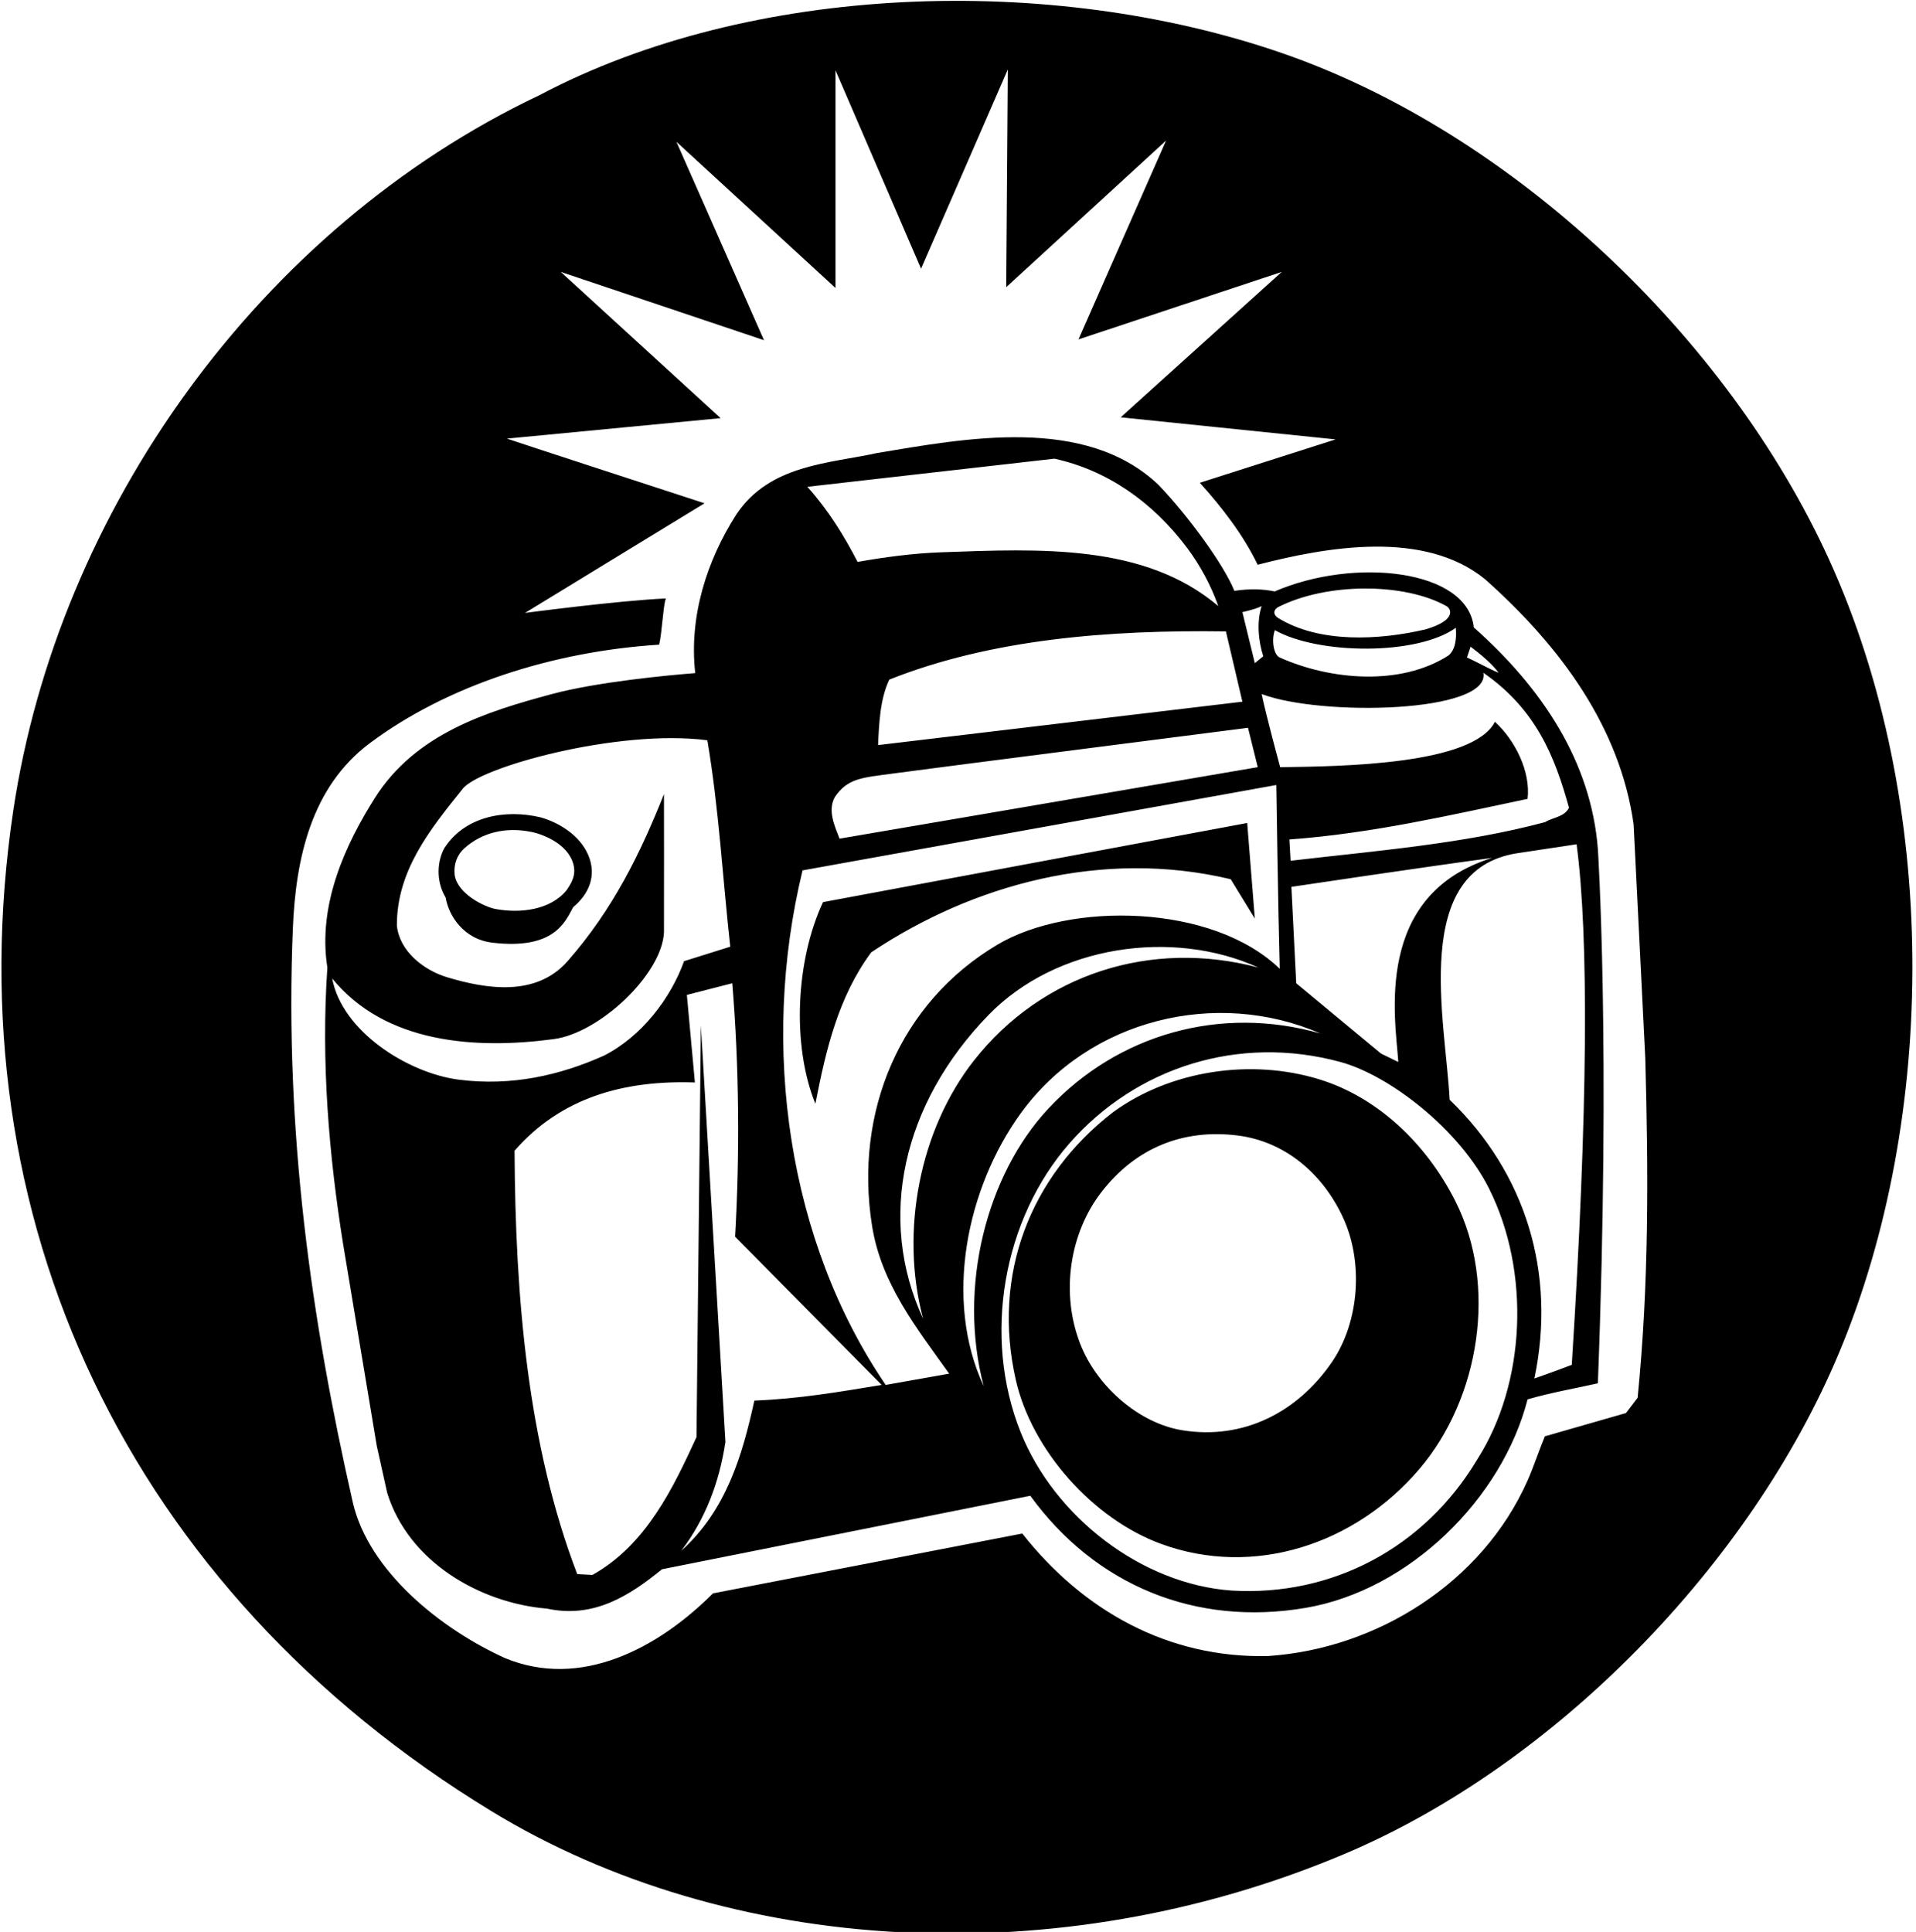 <?xml version="1.0" encoding="UTF-8"?>
<svg xmlns="http://www.w3.org/2000/svg" xmlns:xlink="http://www.w3.org/1999/xlink" width="477pt" height="481pt" viewBox="0 0 477 481" version="1.1">
<g id="surface1">
<path style=" stroke:none;fill-rule:nonzero;fill:rgb(0%,0%,0%);fill-opacity:1;" d="M 134.602 203.5 C 125.801 201.398 115.699 203.199 110.602 211.199 C 109 214.102 108.324 219.059 110.969 223.5 C 111.695 227.941 115.398 233.855 122.602 234.699 C 137.938 236.5 140.672 229.578 142.68 225.875 C 146.586 222.617 148.652 218.016 146.434 212.852 C 144.324 207.949 139.199 204.801 134.602 203.5 Z M 141 221.699 C 136.973 226.562 129.57 227.469 123.301 226.301 C 120.809 225.836 114 222.699 113.199 217.898 C 112.898 215.199 113.762 212.852 115.602 211.199 C 120.027 207.219 125.941 205.855 132.199 207.102 C 135.516 207.758 141.316 210.223 142.699 215 C 143.52 217.832 142.301 219.801 141 221.699 Z M 328.699 268.801 C 311.348 263.371 291.199 266.602 277.102 276.898 C 256.398 292.898 246.93 317.406 252.898 343.602 C 256.875 361.039 272.066 378.168 289.102 384.398 C 312.094 392.812 337.344 384.57 353.398 365.699 C 368.457 348.008 372.871 319.867 362.301 299 C 354.906 284.402 342.75 273.195 328.699 268.801 Z M 331.602 339.102 C 323.066 351.578 309.609 358.535 294.398 356.102 C 283.434 354.344 272.984 345.059 268.898 334.5 C 263.98 321.777 266.355 306.941 274.199 296.801 C 282.777 285.715 294.633 281.012 308.102 282.699 C 319.934 284.184 329.199 292.199 334.199 302.801 C 339.5 313.898 338.512 328.988 331.602 339.102 Z M 366.898 156.199 C 365.414 141.75 337.164 138.664 317.336 147.25 C 314.5 146.664 311.414 146.5 307.301 147.102 C 304.699 140.602 295.828 128.453 288.398 120.699 C 270.137 103.367 240.277 109.145 218.301 112.801 C 206.508 115.414 191.602 115.602 183.301 128.102 C 176 139.5 171.484 153.484 173.086 167.586 C 166.5 168.086 148.637 169.777 137.398 172.801 C 121.164 177.164 103.441 182.633 93.301 198.699 C 86.168 210 79 225.102 81.5 240.898 C 79.898 264.398 81.898 287.602 85.398 309.602 L 93.801 360 L 96.398 371.699 C 101.699 388.801 119.398 399.102 136.199 400.5 C 147.801 403 156.699 397.301 164.801 390.699 L 256.5 372.398 C 272.699 394.699 297.629 405 325.102 400.301 C 350.969 395.871 374 373 380.301 348.398 C 386.16 346.695 392 345.699 397.801 344.398 C 401.023 260.359 397.801 211.398 397.801 211.398 C 396.102 189.5 383.801 171.199 366.898 156.199 Z M 366.102 161 C 368.602 162.898 371.301 165.102 373.102 167.5 C 370.801 166.602 367.801 164.844 365.199 163.699 Z M 369.301 167.5 C 382.445 176.645 387.102 188.398 390.602 201.102 C 389.5 203.398 386.602 203.5 384.602 204.699 C 364.398 210.102 342.699 211.801 321.301 214.301 L 321 209 C 341.5 207.5 360.801 203 380.301 198.898 C 381.102 192.102 377.199 184.297 372.172 179.703 C 366.707 190.414 334.105 190.805 318.707 191.004 C 318.707 191.004 315.301 178.5 314.102 172.801 C 328.898 178.398 371.078 177.52 369.301 167.5 Z M 348.102 264.199 L 348.102 264.398 L 343.801 262.301 L 322.699 244.801 L 321.5 220.801 C 321.5 220.801 355.121 215.77 371.516 213.586 C 341.789 222.766 347.398 253.801 348.102 264.199 Z M 318.102 151.199 C 330.199 145 349.609 145.031 360.102 150.898 C 361.238 151.535 362.77 154.383 354.898 156.699 C 343.305 159.41 328.398 160.199 318.102 153.801 C 316.734 152.797 317.227 151.758 318.102 151.199 Z M 317.398 156.898 C 328.199 163 352.82 163.238 362.441 156.297 C 362.66 159.051 362.336 161.781 360.602 163.199 C 348.602 170.898 331.102 169.301 318.602 163.699 C 317.008 163.02 316.5 159.102 317.398 156.898 Z M 314.102 150.898 C 312.801 154.801 313.301 159.699 314.5 163.398 L 312.398 165.102 L 309.301 152.398 C 309.301 152.398 312.602 151.699 314.102 150.898 Z M 313.125 191 L 209 208.801 C 207.801 205.602 206 201.898 207.801 198.5 C 211 193.699 214.75 193.625 222 192.625 C 229.25 191.625 310.699 181.199 310.699 181.199 Z M 309.301 174.699 L 218.602 185.5 C 218.836 180.164 219.102 174 221.398 169.199 C 246.801 159.102 276.102 156.801 305.199 157.199 Z M 262.5 114.199 C 275.398 117 286.914 124.832 295.602 136.5 C 298.879 140.906 301.5 145.801 303.301 150.898 C 284.898 135.301 258.793 136.637 234.398 137.5 C 227.332 137.75 220.301 138.699 213.5 139.898 C 210.102 133.301 206.199 127 201 121.199 Z M 114.199 268.801 C 101.57 267.164 85.168 256.836 82.699 243.602 C 95.898 259.801 118.371 261.32 137.898 258.699 C 149.336 257.164 164.836 242.5 165.301 232.102 C 165.336 226 165.301 197.699 165.301 197.699 C 159.398 212.5 152.664 226.336 141.301 239.301 C 133.441 248.266 120.988 246.223 111.301 243.301 C 105.336 241.5 99.398 236.699 98.801 230.398 C 98.801 216.801 106.898 206.699 115.102 196.5 C 118.875 191.125 153.801 181.398 176.102 184.301 C 179 201.5 179.898 218.5 181.801 235.699 L 170.301 239.301 C 167 248.5 159.801 258 150.398 262.801 C 139.5 267.699 127.336 270.5 114.199 268.801 Z M 187.801 348.699 C 184.801 362.398 180.801 376 169.602 386.102 C 175.699 378.102 179.102 368.898 180.602 359 L 174.488 255.301 L 173.398 357.801 C 167.602 370.398 160.898 384.602 147.5 392.102 L 143.699 391.898 C 131.398 359.699 128.301 323.398 128.102 286.5 C 139.699 273.199 155.398 268.898 173 269.5 L 171 247.699 L 182.301 244.801 C 184 265.199 184.199 287.199 183 307.898 L 219.5 344.801 C 209.102 346.5 199.039 348.27 187.801 348.699 Z M 220.5 344.801 C 196.301 309.301 189.102 260.801 199.801 216.699 L 317.746 195.441 C 317.746 195.441 318.184 226.262 318.602 241.199 C 301.793 224.949 266.309 224.5 248.301 235.199 C 223.98 249.648 212.602 276.934 217.102 305.199 C 219.391 319.59 228.102 330.5 236.301 342 Z M 229.801 328.301 C 218.301 303.398 224.637 274.785 246.102 252.699 C 263.012 235.297 292 231.199 313.301 240.898 C 286.602 233.801 259.484 242.445 242.5 264 C 229.008 281.121 224 306.5 229.801 328.301 Z M 254.102 277.199 C 271.191 253.582 303 246.102 328.699 257.301 C 303.898 250.199 278.277 257.48 261 276 C 245.621 292.488 238.398 320.398 244.898 345.102 C 234.898 323.602 240.633 295.812 254.102 277.199 Z M 367.801 363.301 C 354.602 385.398 331.602 397.5 306.602 396 C 284.199 394.398 262.539 377.664 254.102 356.602 C 244.527 332.707 249.703 303.516 266.301 284.602 C 282.777 265.824 308.289 257.488 333.699 264.398 C 346.16 267.789 363.453 281.414 370.699 295.898 C 381.133 316.75 379.801 344.5 367.801 363.301 Z M 391.301 339.801 C 387.035 341.449 382 343.199 382 343.199 C 387.5 316.898 379.801 292 360.898 273.801 C 359.93 254.238 350.969 216.426 377.898 212.398 L 392.5 210.199 C 395.559 233.258 395.34 276.312 391.301 339.801 Z M 455.398 139.398 C 430.109 83.812 376.293 32.938 319.102 13.199 C 261.578 -6.652 187 -4.199 134.301 23.699 C 64.5 56.801 14.441 127.262 3.301 201.801 C -11.867 303.262 32.094 395.895 122.301 450.898 C 181.207 486.82 263.215 491.871 334.898 461.5 C 387.465 439.23 435.867 389.273 457.801 336.898 C 482.449 278.043 482.754 199.523 455.398 139.398 Z M 407.699 348 L 404.801 351.801 L 384.602 357.602 C 383.102 361.199 381.898 365 380.301 368.602 C 369 394.102 342.699 410.5 315.699 412.301 C 290.898 412.898 269.699 401.102 254.5 381.801 L 177.5 396.699 C 163.699 410.5 144.5 420.602 125.699 412.801 C 110 405.699 91.746 391.281 87.801 373.898 C 77.441 328.27 70.859 281.914 72.898 231.301 C 73.605 213.805 77.445 195.938 92.102 185 C 111.199 170.746 137.398 162.199 164.102 160.5 C 164.801 157.699 165.199 149.699 165.801 149 C 154.102 149.5 130.699 152.602 130.699 152.602 L 175.398 125.301 C 175.398 125.301 126.301 109.301 126.199 109.199 L 179.398 104.102 L 139.602 67.699 L 190.199 84.699 L 168.398 35.301 L 208 71.699 L 208 17.5 L 229.301 66.898 L 250.898 17.301 L 250.5 71.5 L 290.301 35 L 268.5 84.5 L 319.102 67.699 L 279 103.898 L 332.5 109.398 L 298.699 120.199 C 304.301 126.398 309.602 133.301 313.102 140.602 C 330.5 136.102 354.602 131.898 369.699 144.199 C 388.699 161.102 403.301 181.199 406.699 205.199 L 409.602 263.5 C 410.398 292.5 410.5 319.801 407.699 348 Z M 216.898 237.102 C 208.699 248.199 205.602 261.398 203 274.801 C 197.102 260.301 198.102 239.102 204.898 224.602 L 310.5 204.898 L 312.398 228.699 L 306.398 218.898 C 274.5 211.301 242.199 220.199 216.898 237.102 "/>
</g>
</svg>
